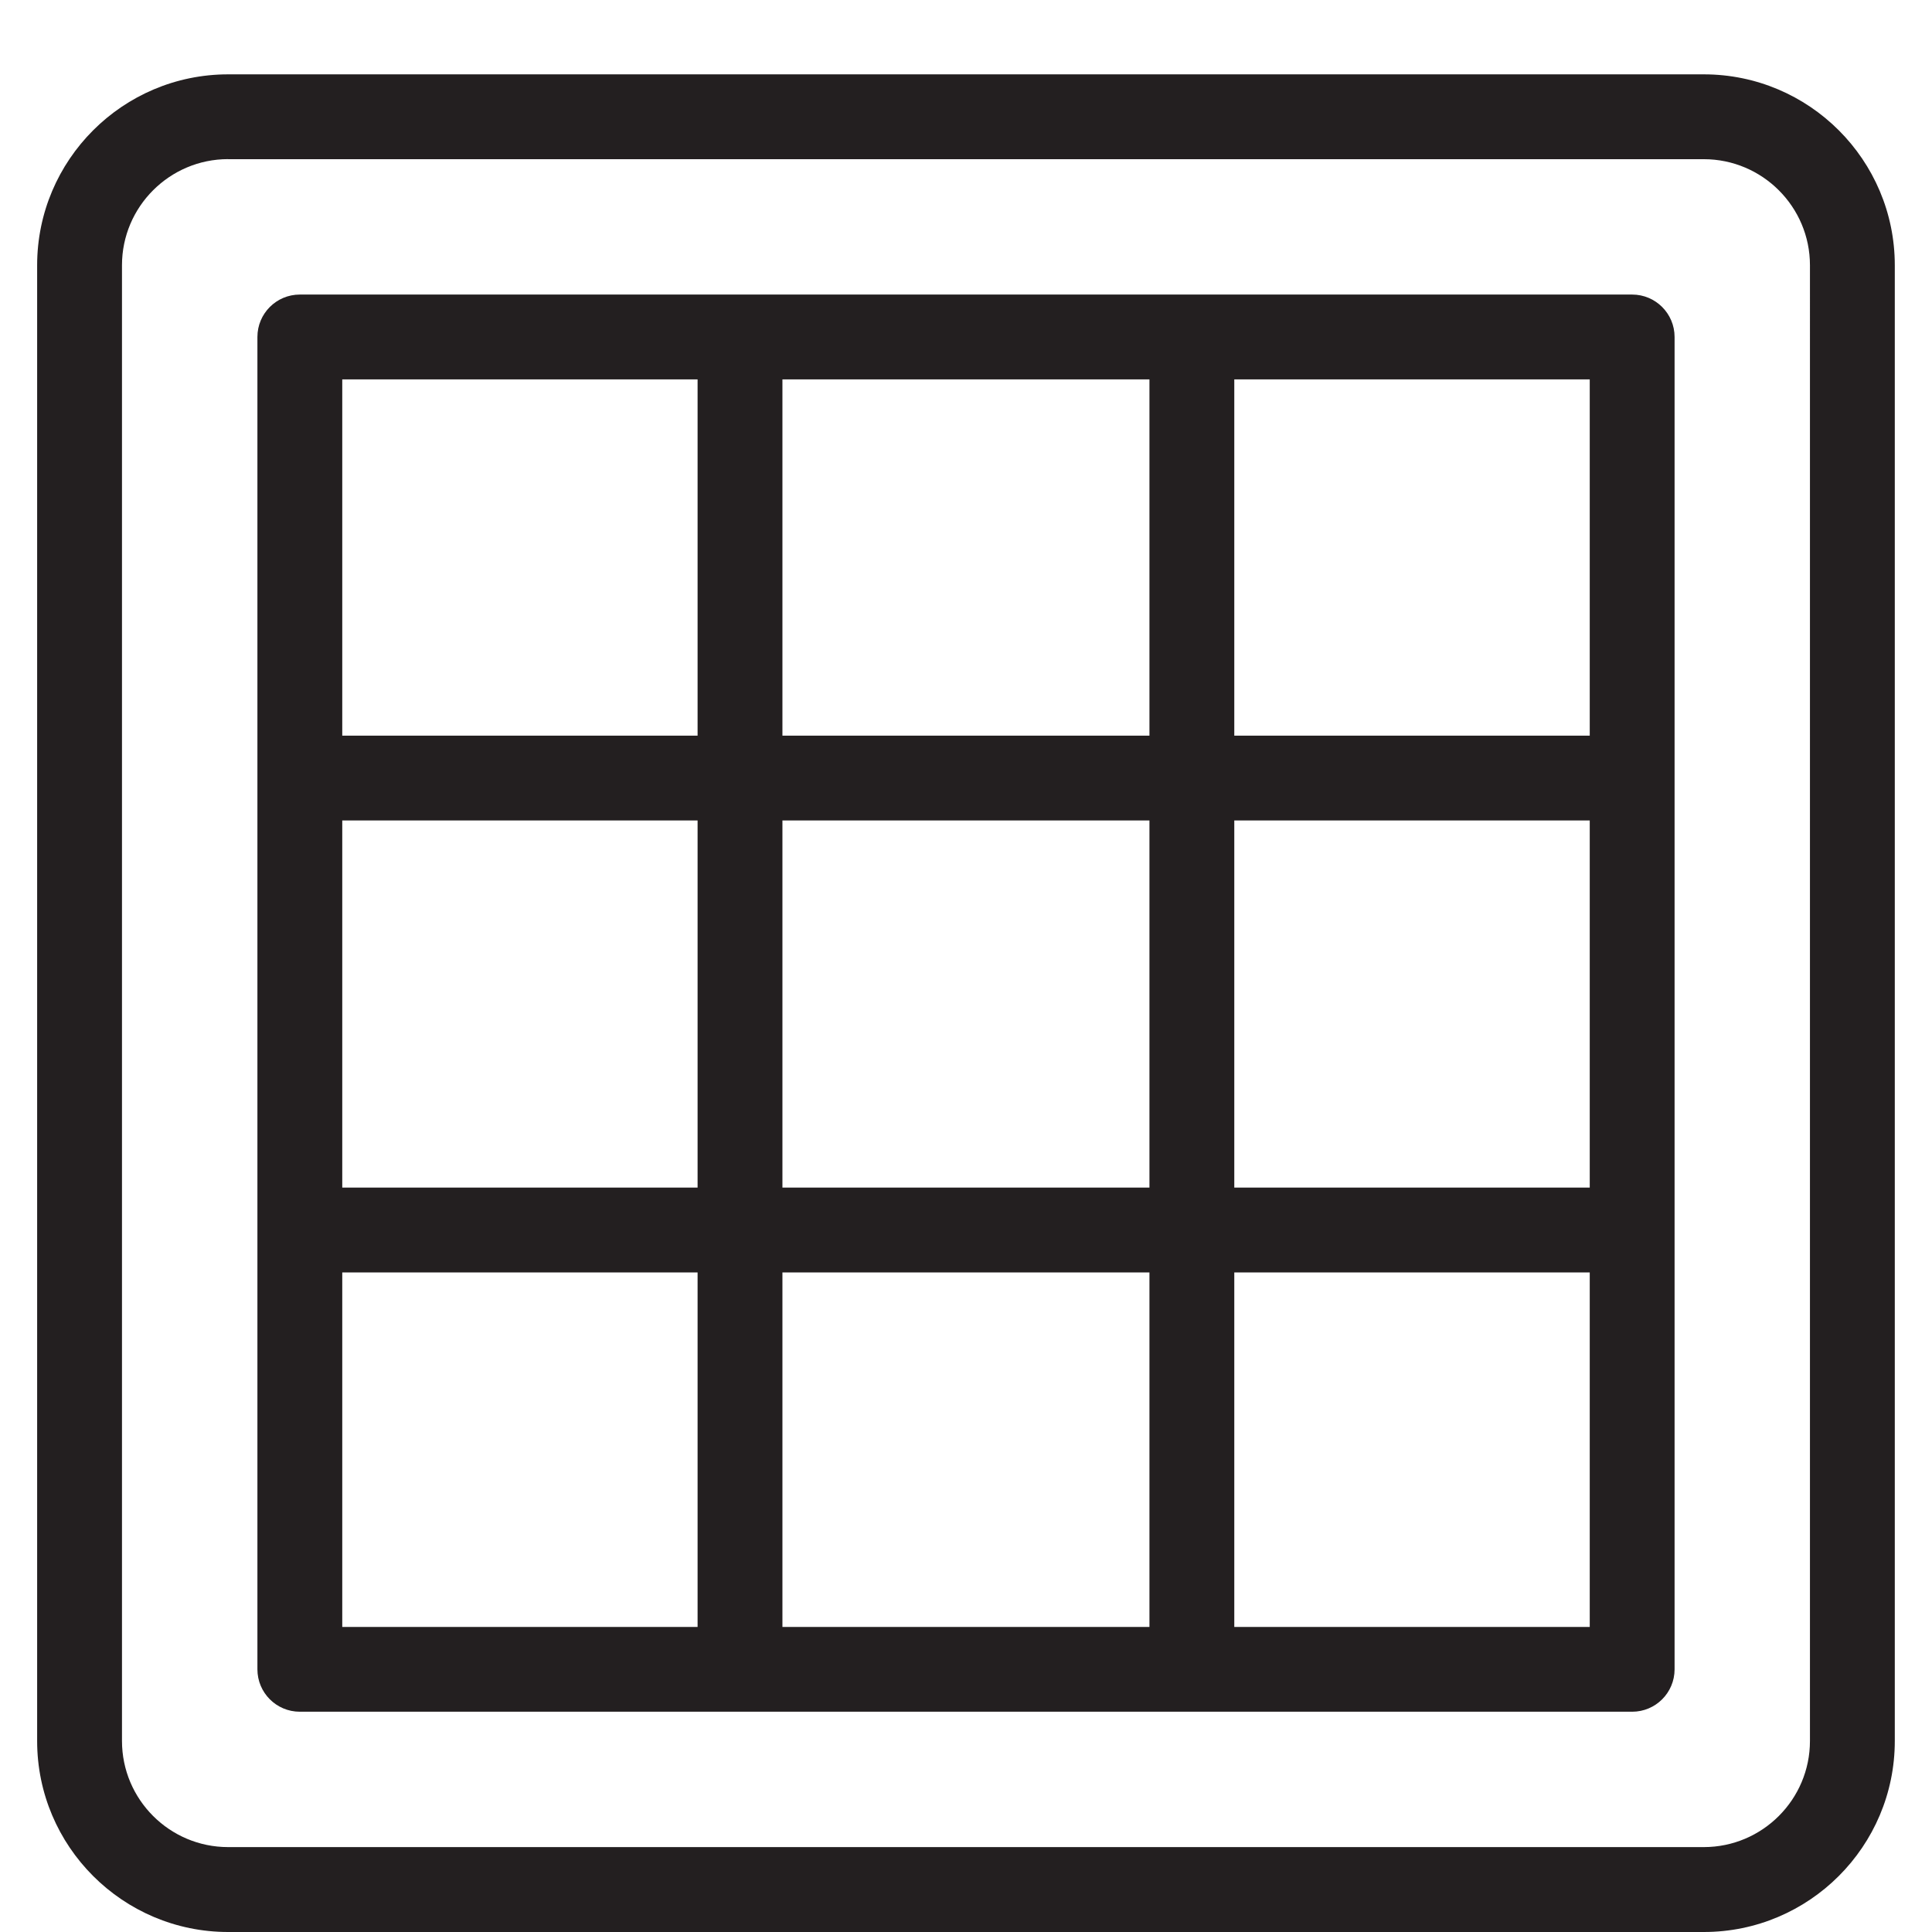 <?xml version="1.0" encoding="iso-8859-1"?>
<!-- Generator: Adobe Illustrator 16.0.0, SVG Export Plug-In . SVG Version: 6.00 Build 0)  -->
<!DOCTYPE svg PUBLIC "-//W3C//DTD SVG 1.1//EN" "http://www.w3.org/Graphics/SVG/1.1/DTD/svg11.dtd">
<svg version="1.1" xmlns="http://www.w3.org/2000/svg" xmlns:xlink="http://www.w3.org/1999/xlink" x="0px" y="0px"
	 width="30.742px" height="30.742px" viewBox="0 0 30.742 30.742" style="enable-background:new 0 0 30.742 30.742;"
	 xml:space="preserve">
<g id="Hijincks">
	<path style="fill:#231F20;" d="M27.111,30.742H3.63c-1.676,0-3.039-1.363-3.039-3.039V4.221c0-1.676,1.363-3.038,3.039-3.038
		h23.481c1.676,0,3.039,1.362,3.039,3.038v23.482C30.15,29.379,28.787,30.742,27.111,30.742z M3.63,2.532
		c-0.931,0-1.689,0.758-1.689,1.688v23.482c0,0.932,0.758,1.689,1.689,1.689h23.481c0.932,0,1.689-0.758,1.689-1.689V4.221
		c0-0.931-0.758-1.688-1.689-1.688H3.63z M25.971,27.237h-21.2c-0.373,0-0.675-0.302-0.675-0.675v-21.2
		c0-0.373,0.302-0.675,0.675-0.675h21.2c0.372,0,0.675,0.302,0.675,0.675v21.2C26.646,26.936,26.343,27.237,25.971,27.237z
		 M19.64,25.888h5.656v-5.641H19.64V25.888z M12.45,25.888h5.84v-5.641h-5.84V25.888z M5.446,25.888H11.1v-5.641H5.446V25.888z
		 M19.64,18.897h5.656v-5.842H19.64V18.897z M12.45,18.897h5.84v-5.842h-5.84V18.897z M5.446,18.897H11.1v-5.842H5.446V18.897z
		 M19.64,11.706h5.656V6.037H19.64V11.706z M12.45,11.706h5.84V6.037h-5.84V11.706z M5.446,11.706H11.1V6.037H5.446V11.706z"/>
</g>
<g id="Layer_1">
</g>
</svg>
